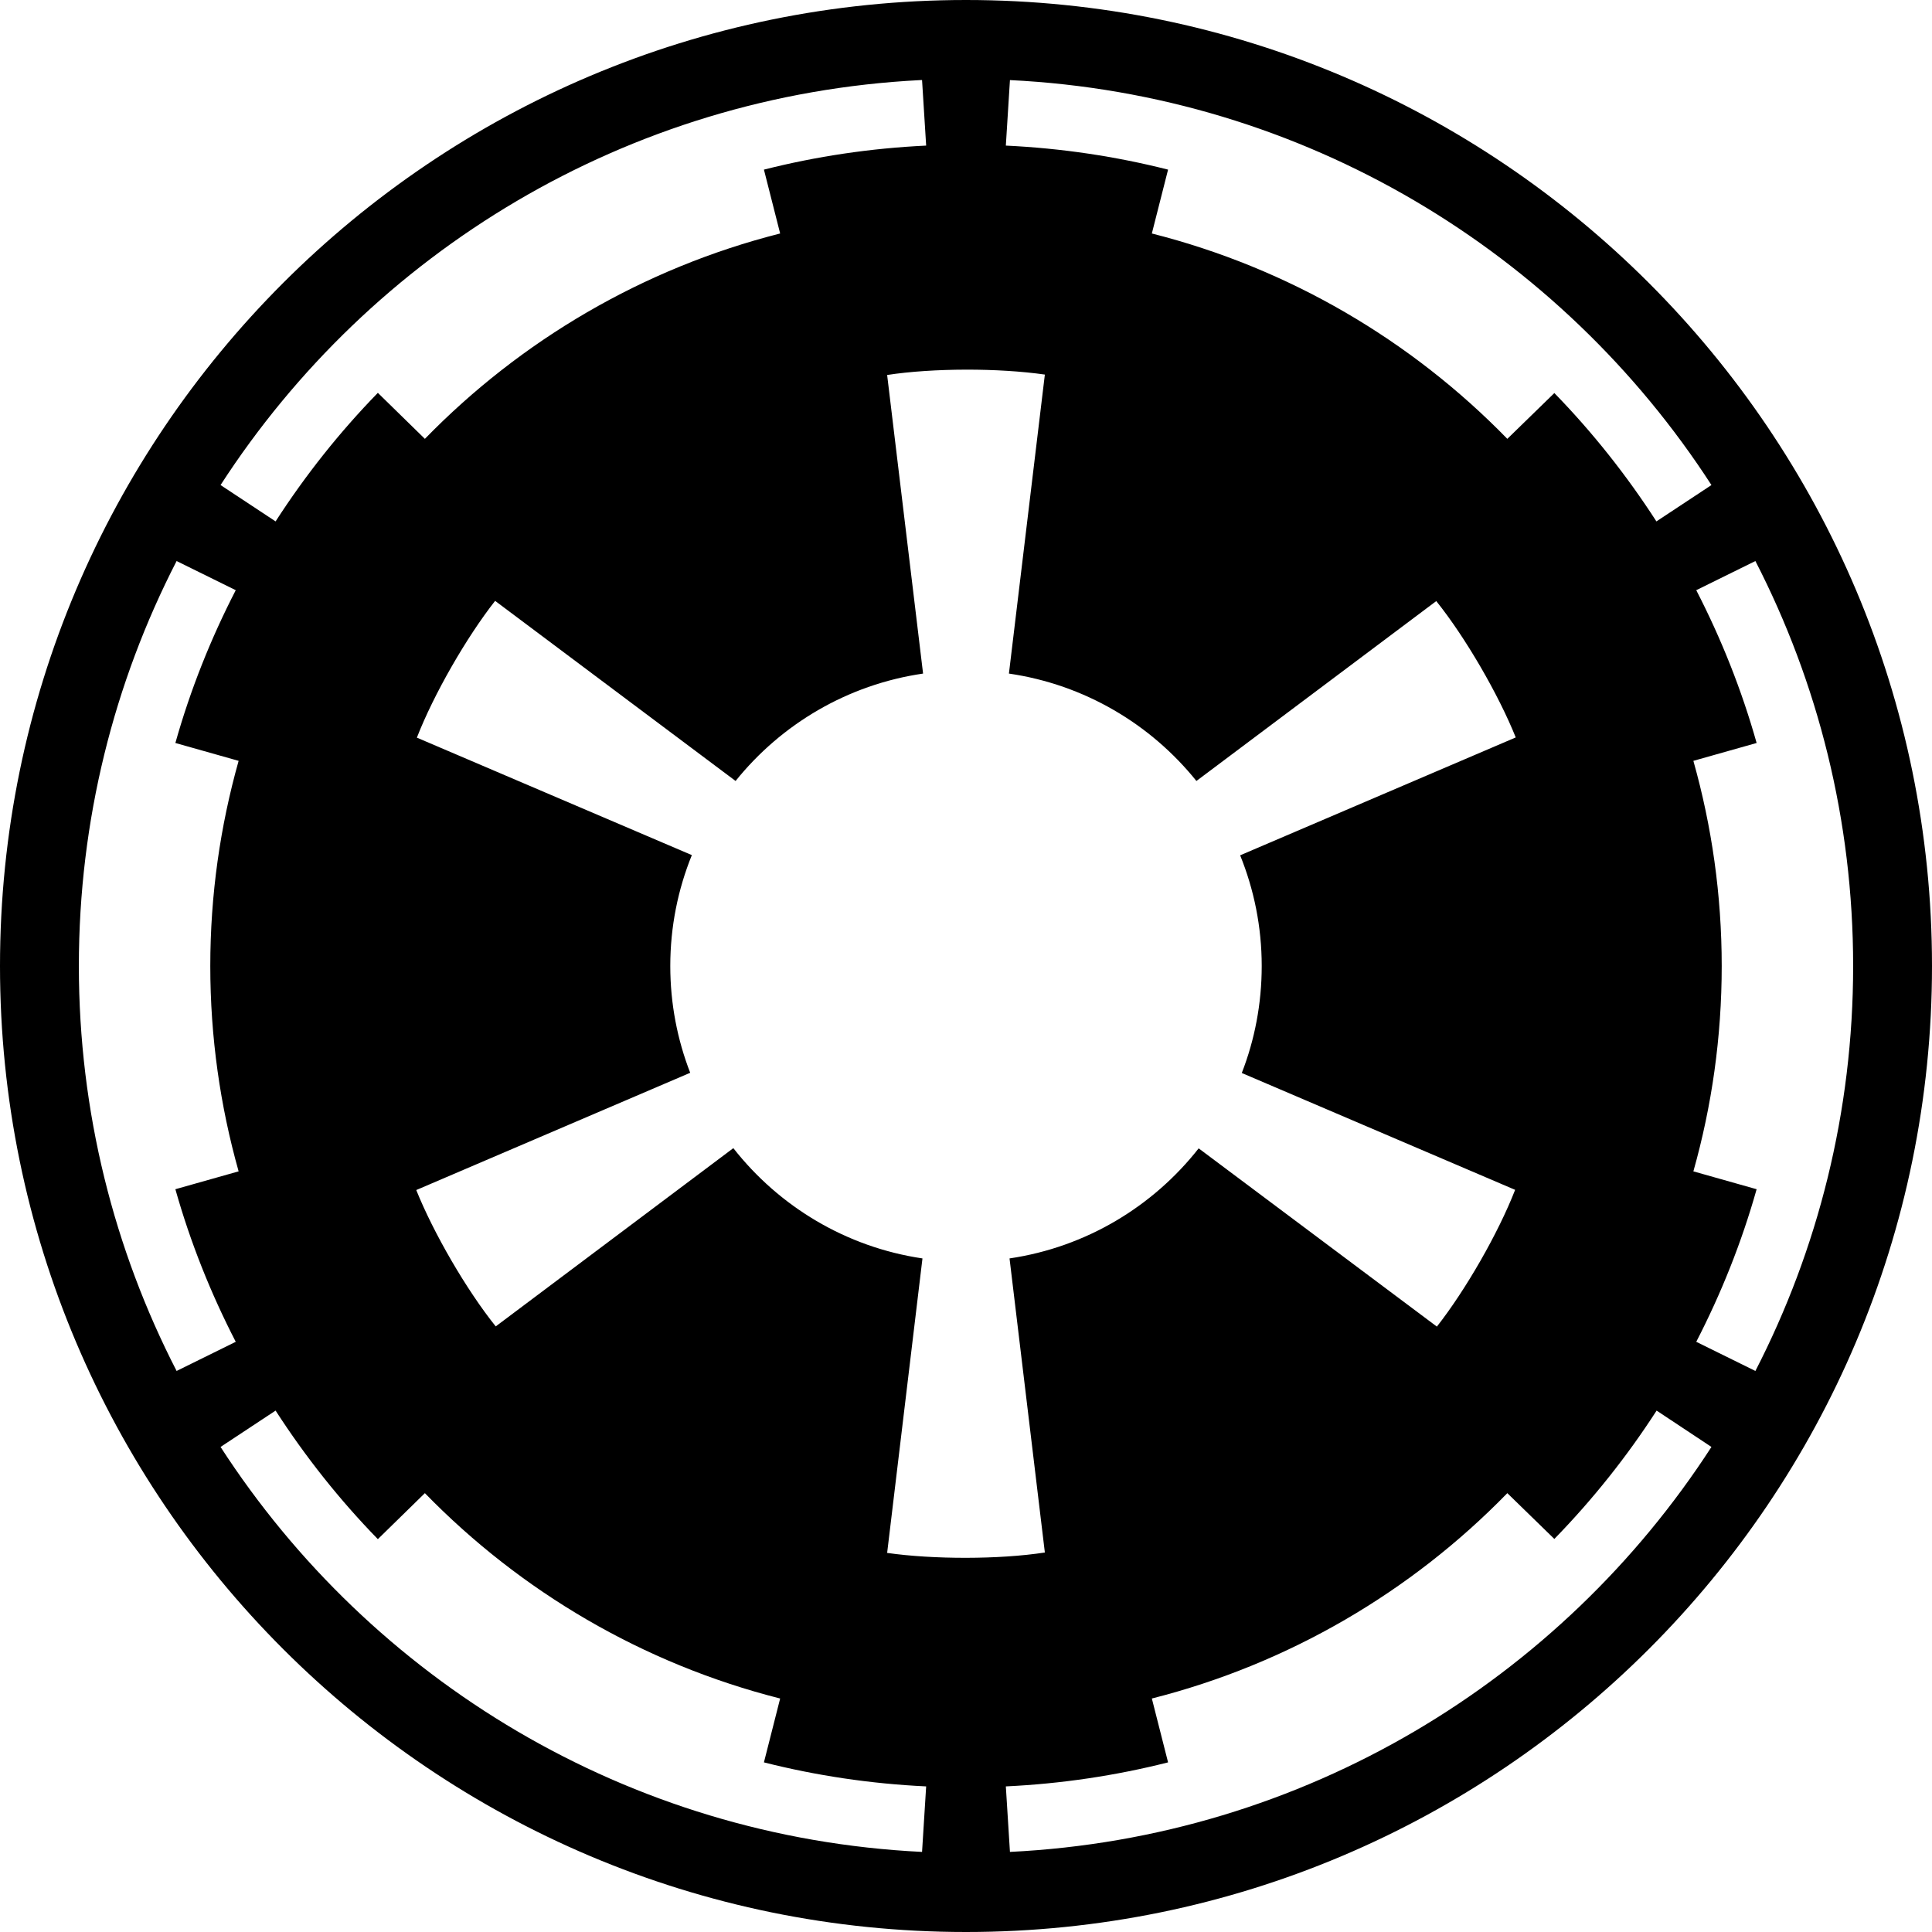 <?xml version="1.0" encoding="UTF-8"?>
<!DOCTYPE svg PUBLIC "-//W3C//DTD SVG 1.0//EN"
	"http://www.w3.org/TR/2001/REC-SVG-20010904/DTD/svg10.dtd">
<svg xmlns="http://www.w3.org/2000/svg" version="1.0" width="600" height="600" id="s1">
<g transform="translate(-187.143,-110.934)" id="l1">
<path d="M487.143,110.934C321.543,110.934 187.143,245.334 187.143,410.934C187.143,576.534 321.543,710.934 487.143,710.934C652.743,710.934 787.143,576.534 787.143,410.934C787.143,245.334 652.743,110.934 487.143,110.934zM472.985,135.806C473.153,135.798 473.326,135.814 473.495,135.806L474.77,156.15C457.467,156.975 440.626,159.499 424.388,163.612L429.426,183.446C386.804,194.242 348.841,216.688 319.094,247.222L304.49,232.936C292.612,245.122 281.992,258.508 272.73,272.86L255.638,261.571C302.319,189.394 381.833,140.431 472.985,135.806zM500.791,135.806C592.154,140.275 671.881,189.26 718.648,261.571L701.556,272.86C692.314,258.544 681.705,245.16 669.86,233L655.255,247.222C625.504,216.671 587.496,194.246 544.86,183.446L549.898,163.612C533.66,159.499 516.819,156.975 499.515,156.15L500.791,135.806zM487.143,225.73C495.816,225.71 504.49,226.24 511.633,227.26L500.472,320.117C523.931,323.538 544.5,335.816 558.699,353.472L633.189,297.605C642.237,308.876 652.494,326.559 657.87,339.951L572.283,376.559C576.585,387.187 578.98,398.769 578.98,410.934C578.98,422.653 576.801,433.852 572.793,444.161L657.679,480.449C652.441,493.921 642.29,511.572 633.38,522.923L559.4,467.566C545.22,485.625 524.416,498.236 500.663,501.75L511.633,593.076C497.347,595.276 476.939,595.245 462.653,593.204L473.622,501.75C449.852,498.234 429.066,485.583 414.885,467.502L341.097,522.86C332.049,511.588 321.791,493.905 316.416,480.513L401.492,444.097C397.498,433.804 395.306,422.632 395.306,410.934C395.306,398.748 397.687,387.138 402.003,376.495L316.607,340.015C321.845,326.543 331.995,308.892 340.906,297.541L415.587,353.472C429.786,335.816 450.354,323.538 473.814,320.117L462.653,227.388C469.796,226.288 478.469,225.749 487.143,225.73zM241.99,285.168L260.357,294.224C252.61,309.243 246.277,325.099 241.607,341.673L261.25,347.222C255.54,367.487 252.449,388.85 252.449,410.934C252.449,433.039 255.529,454.426 261.25,474.709L241.607,480.258C246.273,496.805 252.62,512.648 260.357,527.643L241.99,536.699C222.592,498.988 211.633,456.234 211.633,410.934C211.633,365.633 222.592,322.88 241.99,285.168zM732.296,285.168C751.694,322.88 762.653,365.633 762.653,410.934C762.653,456.234 751.694,498.988 732.296,536.699L713.929,527.643C721.669,512.643 728.011,496.811 732.679,480.258L713.036,474.709C718.757,454.426 721.837,433.039 721.837,410.934C721.837,388.85 718.746,367.487 713.036,347.222L732.679,341.673C728.01,325.104 721.672,309.239 713.929,294.224L732.296,285.168zM272.73,549.008C281.996,563.359 292.611,576.745 304.49,588.931L319.094,574.645C348.841,605.179 386.804,627.625 429.426,638.421L424.388,658.255C440.626,662.368 457.467,664.892 474.77,665.717L473.495,686.061C382.131,681.592 302.405,632.607 255.638,560.296L272.73,549.008zM701.62,549.008L718.648,560.296C671.881,632.607 592.154,681.592 500.791,686.061L499.515,665.717C516.819,664.892 533.66,662.368 549.898,658.255L544.86,638.421C587.496,627.621 625.504,605.196 655.255,574.645L669.86,588.867C681.72,576.692 692.367,563.343 701.62,549.008z" style="opacity:1;fill:hsl(0, 0%, 90%);fill-opacity:1;stroke:none;stroke-width:3;stroke-miterlimit:4;stroke-dasharray:none;stroke-dashoffset:1.8;stroke-opacity:1;display:inline" id="p1"/>
</g>
</svg>
